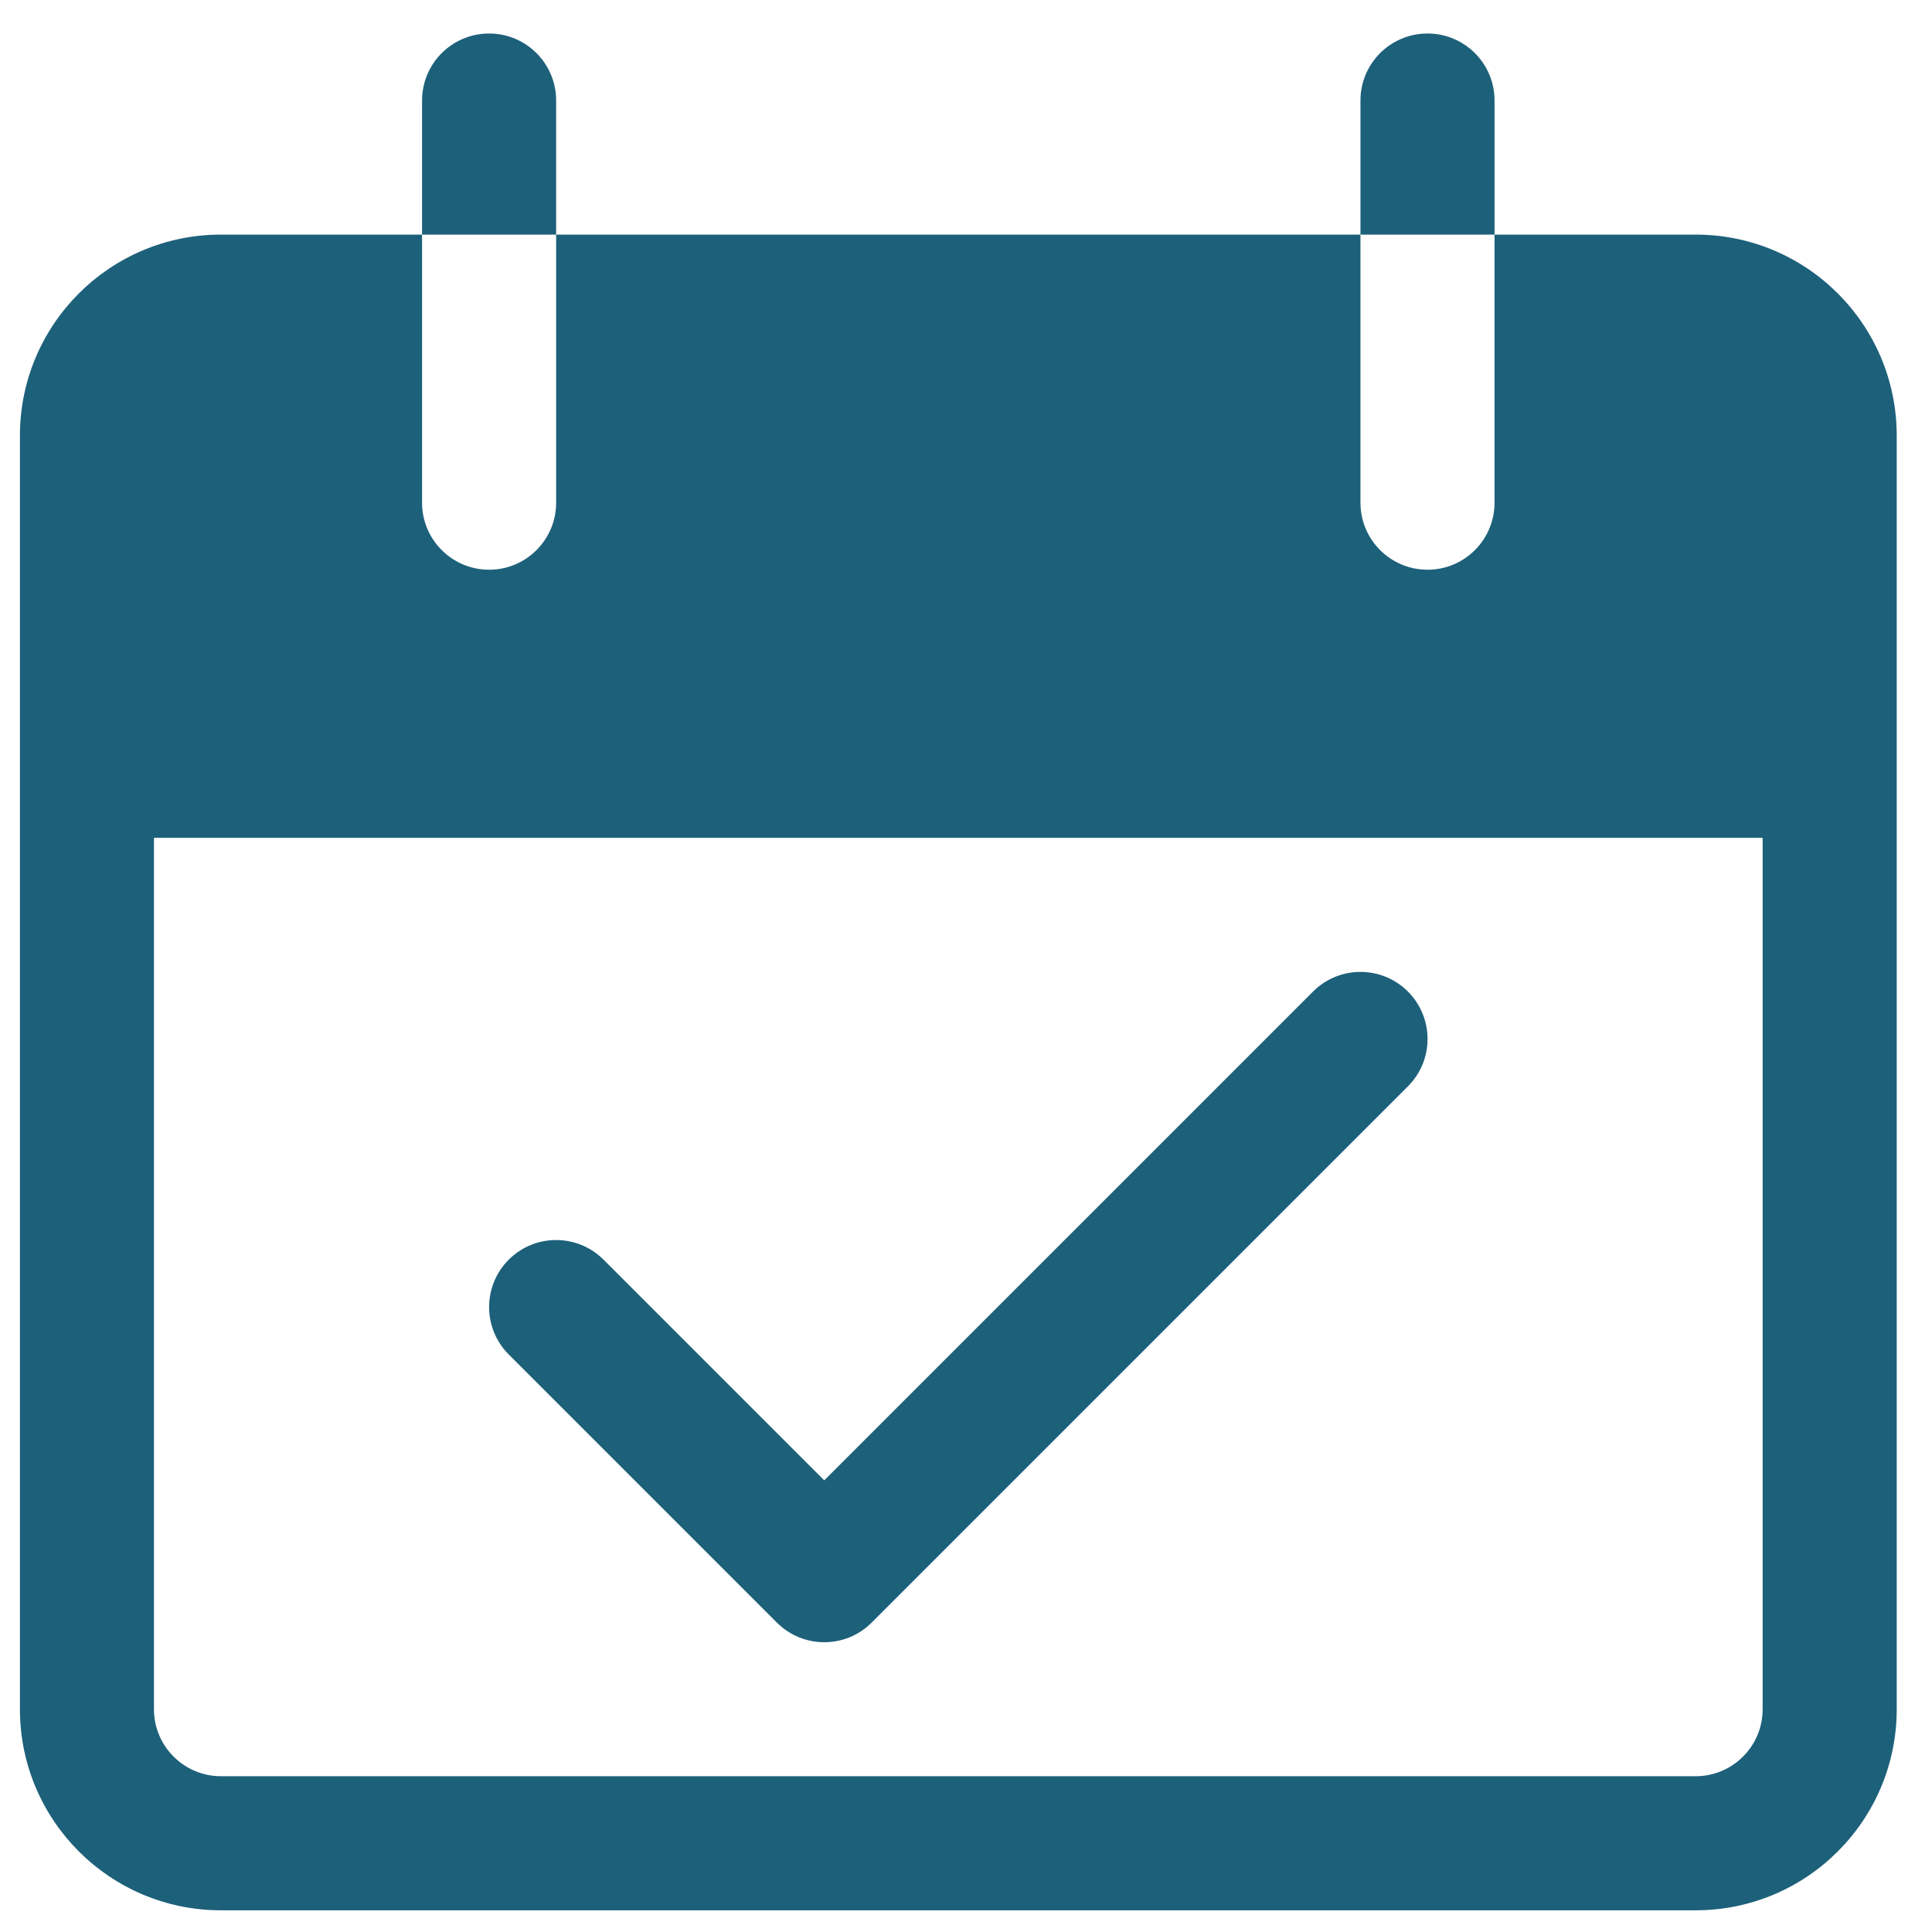 <svg width="35" height="35" viewBox="0 0 35 35" fill="none" xmlns="http://www.w3.org/2000/svg">
<g clip-path="url(#clip0)">
<path d="M8.861 0.607C8.19 0.607 7.646 1.15 7.646 1.821V4.25H10.075V1.821C10.075 1.15 9.531 0.607 8.861 0.607Z" fill="#1D607A"/>
<path d="M25.861 0.607C25.19 0.607 24.646 1.15 24.646 1.821V4.25H27.075V1.821C27.075 1.15 26.531 0.607 25.861 0.607Z" fill="#1D607A"/>
<path d="M30.718 4.25H27.075V9.107C27.075 9.777 26.532 10.321 25.861 10.321C25.19 10.321 24.646 9.777 24.646 9.107V4.25H10.075V9.107C10.075 9.777 9.531 10.321 8.861 10.321C8.19 10.321 7.646 9.777 7.646 9.107V4.25H4.004C1.992 4.25 0.361 5.88 0.361 7.892V30.964C0.361 32.976 1.992 34.607 4.004 34.607H30.718C32.73 34.607 34.361 32.976 34.361 30.964V7.892C34.361 5.88 32.73 4.25 30.718 4.25ZM31.932 30.964C31.932 31.634 31.389 32.178 30.718 32.178H4.004C3.333 32.178 2.789 31.634 2.789 30.964V15.178H31.932V30.964Z" fill="#1D607A"/>
<path d="M25.506 17.963C25.032 17.489 24.263 17.488 23.788 17.962L14.932 26.818L10.934 22.82C10.459 22.346 9.69 22.346 9.216 22.82C8.742 23.295 8.742 24.064 9.217 24.538L14.074 29.395C14.548 29.869 15.317 29.869 15.791 29.395L25.505 19.681C25.98 19.207 25.98 18.438 25.506 17.963Z" fill="#1D607A"/>
</g>
<defs>
<clipPath id="clip0">
<rect width="34" height="34" fill="white" transform="translate(0.361 0.607)"/>
</clipPath>
</defs>
</svg>
